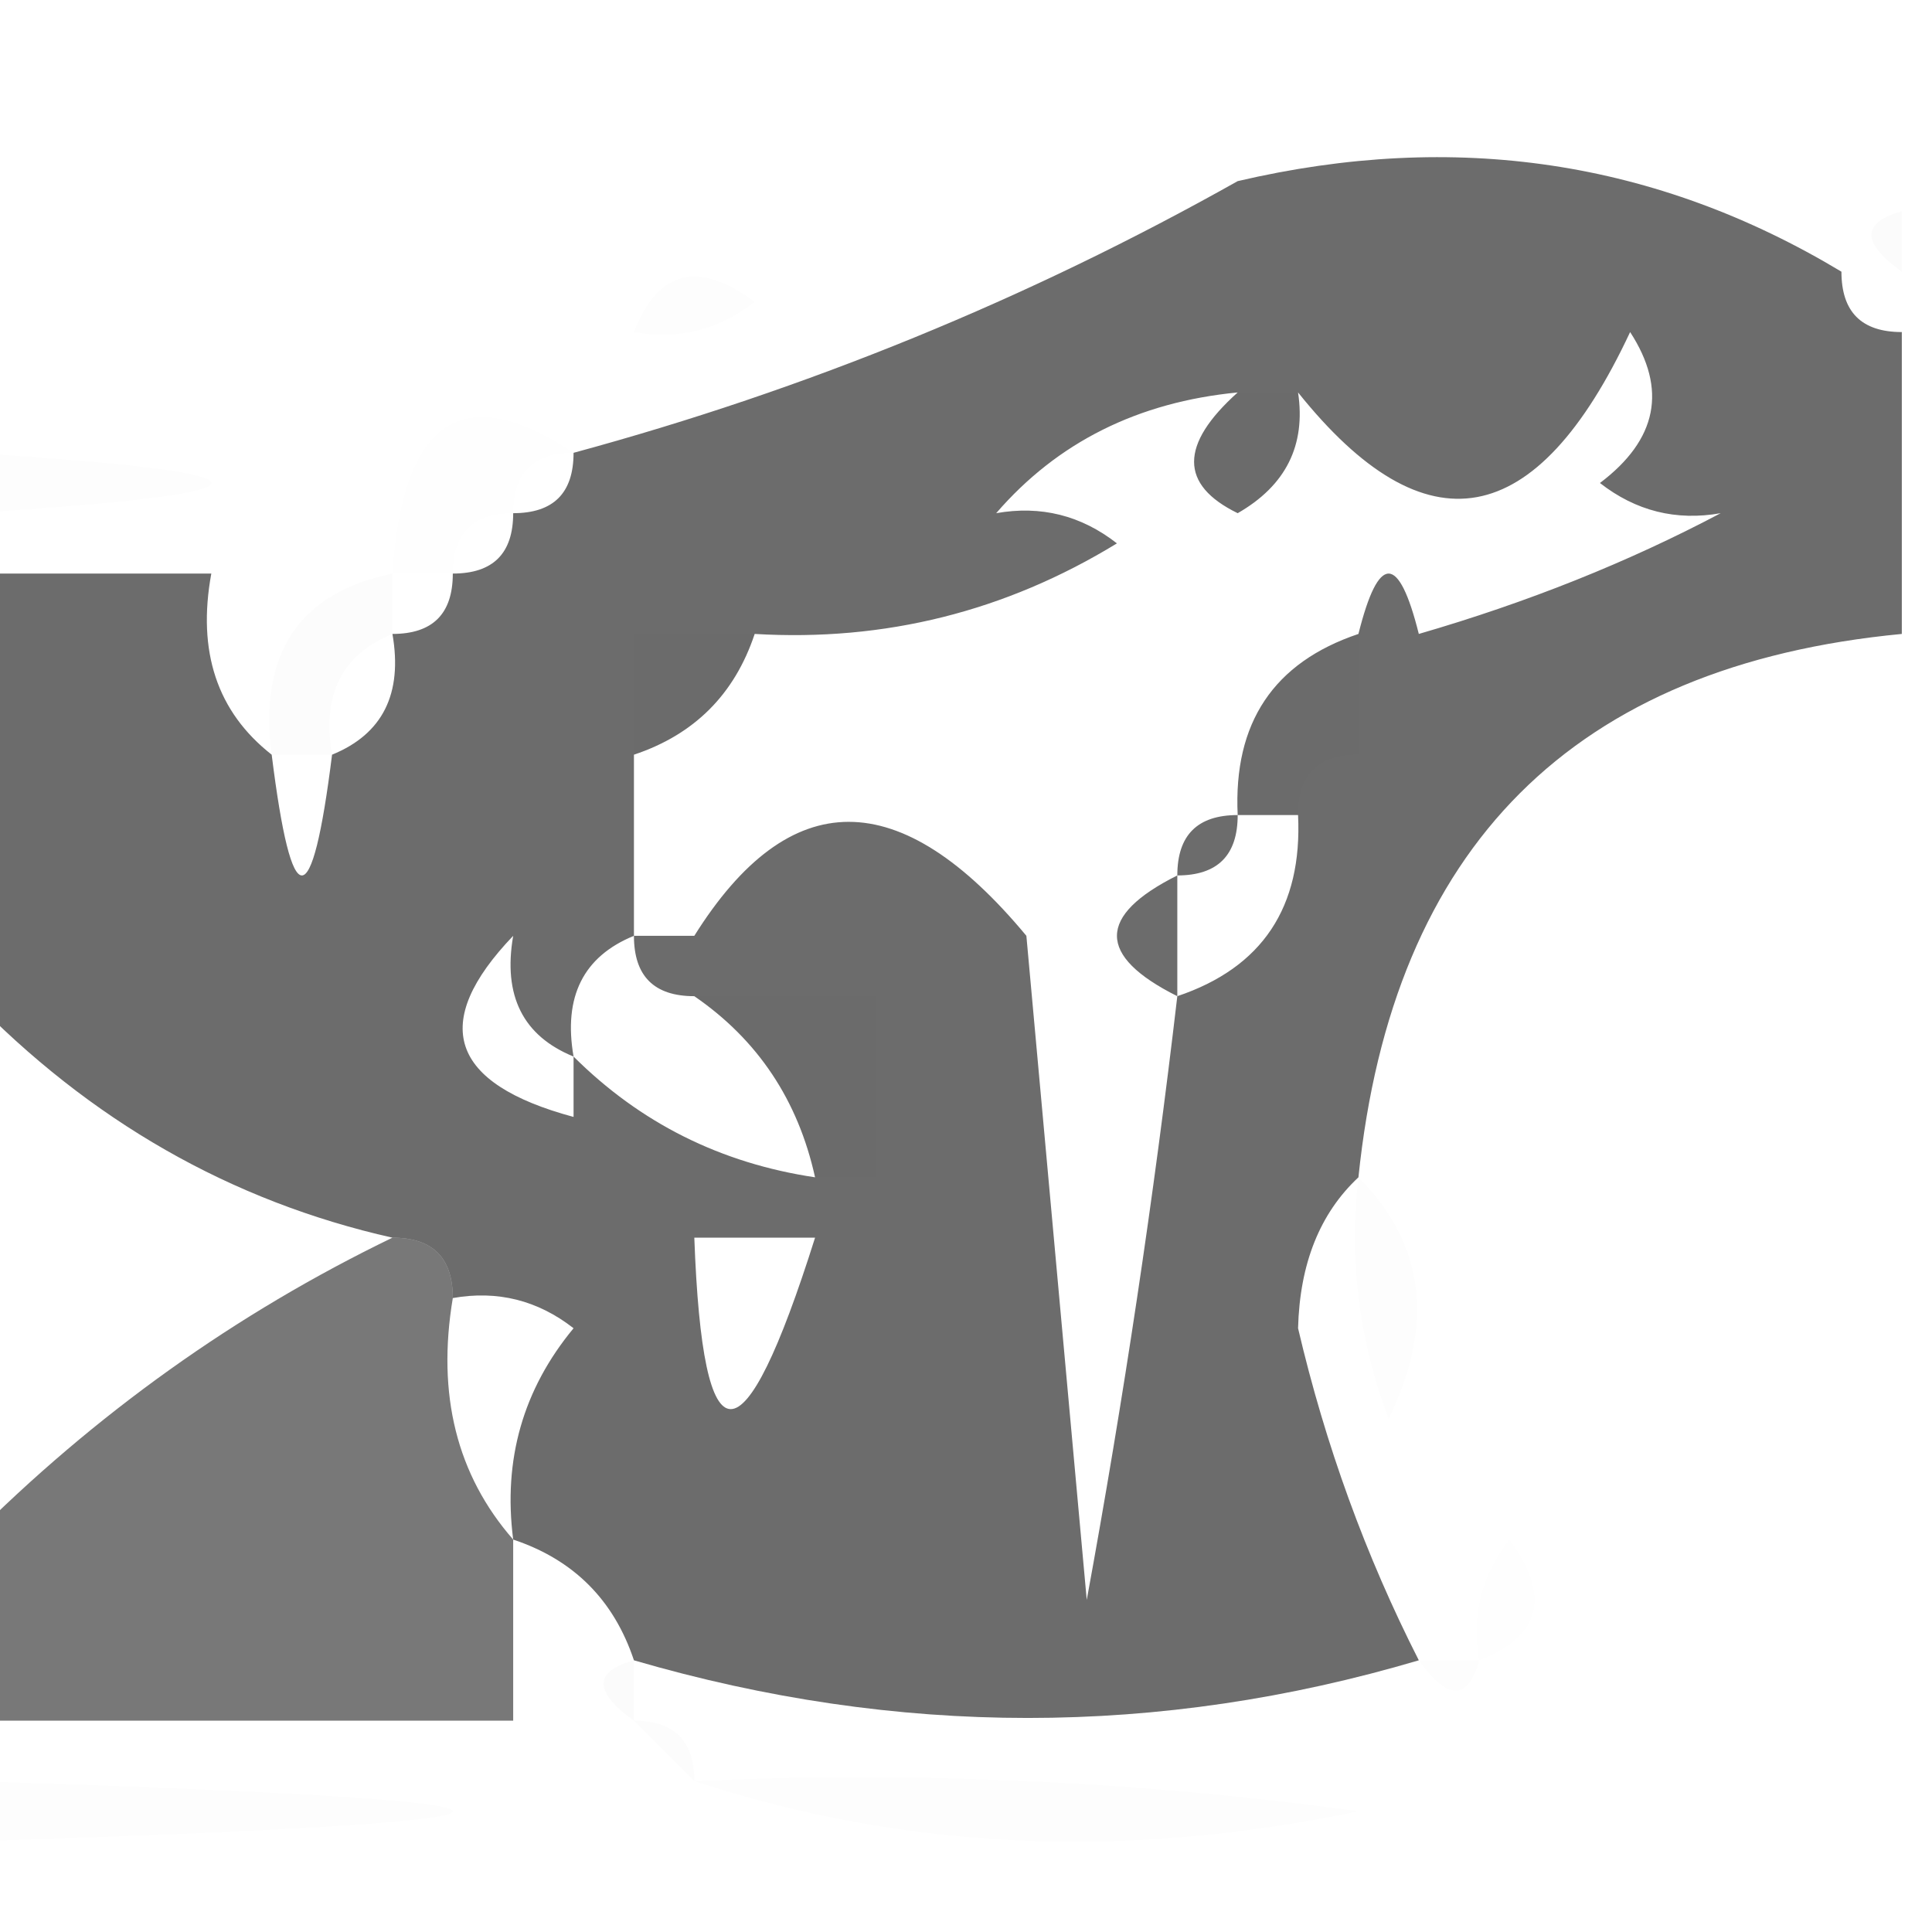 <?xml version="1.0" encoding="UTF-8"?>
<!DOCTYPE svg PUBLIC "-//W3C//DTD SVG 1.1//EN" "http://www.w3.org/Graphics/SVG/1.1/DTD/svg11.dtd">
<svg xmlns="http://www.w3.org/2000/svg" version="1.1" width="32px" height="32px" style="shape-rendering:geometricPrecision; text-rendering:geometricPrecision; image-rendering:optimizeQuality; fill-rule:evenodd; clip-rule:evenodd" xmlns:xlink="http://www.w3.org/1999/xlink">
<g><path style="opacity:0.576" fill="#000000" d="M 30.5,4.5 C 30.5,5.167 30.833,5.5 31.5,5.5C 31.5,7.167 31.5,8.833 31.5,10.5C 26.065,11.019 23.065,14.019 22.5,19.5C 21.861,20.097 21.528,20.93 21.5,22C 21.954,23.939 22.621,25.772 23.5,27.5C 19.198,28.773 14.865,28.773 10.5,27.5C 10.167,26.5 9.5,25.833 8.5,25.5C 8.33,24.178 8.663,23.011 9.5,22C 8.906,21.536 8.239,21.369 7.5,21.5C 7.5,20.833 7.167,20.5 6.5,20.5C 3.825,19.897 1.492,18.564 -0.5,16.5C -0.5,14.167 -0.5,11.833 -0.5,9.5C 0.833,9.5 2.167,9.5 3.5,9.5C 3.263,10.791 3.596,11.791 4.5,12.5C 4.833,15.167 5.167,15.167 5.5,12.5C 6.338,12.158 6.672,11.492 6.5,10.5C 7.167,10.5 7.5,10.167 7.5,9.5C 8.167,9.5 8.5,9.167 8.5,8.5C 9.167,8.5 9.5,8.167 9.5,7.5C 13.361,6.453 17.027,4.953 20.5,3C 24.103,2.157 27.436,2.657 30.5,4.5 Z M 28.5,8.5 C 26.972,9.309 25.306,9.976 23.5,10.5C 23.167,9.167 22.833,9.167 22.5,10.5C 21.094,10.973 20.427,11.973 20.5,13.5C 19.833,13.5 19.5,13.833 19.5,14.5C 18.167,15.167 18.167,15.833 19.5,16.5C 19.11,19.839 18.61,23.173 18,26.5C 17.667,22.833 17.333,19.167 17,15.5C 14.91,12.983 13.077,12.983 11.5,15.5C 11.167,15.5 10.833,15.5 10.5,15.5C 10.5,14.5 10.5,13.5 10.5,12.5C 11.5,12.167 12.167,11.5 12.5,10.5C 14.655,10.628 16.655,10.128 18.5,9C 17.906,8.536 17.239,8.369 16.5,8.5C 17.514,7.326 18.847,6.66 20.5,6.5C 19.537,7.364 19.537,8.03 20.5,8.5C 21.297,8.043 21.631,7.376 21.5,6.5C 23.617,9.145 25.45,8.811 27,5.5C 27.617,6.449 27.451,7.282 26.5,8C 27.094,8.464 27.761,8.631 28.5,8.5 Z M 20.5,13.5 C 20.833,13.5 21.167,13.5 21.5,13.5C 21.573,15.027 20.906,16.027 19.5,16.5C 19.5,15.833 19.5,15.167 19.5,14.5C 20.167,14.5 20.5,14.167 20.5,13.5 Z M 8.5,15.5 C 8.328,16.492 8.662,17.158 9.5,17.5C 9.5,17.833 9.5,18.167 9.5,18.5C 7.448,17.947 7.115,16.947 8.5,15.5 Z M 10.5,15.5 C 10.5,16.167 10.833,16.5 11.5,16.5C 12.551,17.222 13.218,18.222 13.5,19.5C 11.938,19.267 10.605,18.601 9.5,17.5C 9.328,16.508 9.662,15.842 10.5,15.5 Z M 11.5,20.5 C 12.167,20.5 12.833,20.5 13.5,20.5C 12.305,24.286 11.638,24.286 11.5,20.5 Z"/></g>
<g><path style="opacity:0.016" fill="#000000" d="M 31.5,3.5 C 31.5,3.833 31.5,4.167 31.5,4.5C 30.83,4.019 30.83,3.685 31.5,3.5 Z"/></g>
<g><path style="opacity:0.01" fill="#000000" d="M 10.5,5.5 C 10.897,4.475 11.563,4.308 12.5,5C 11.906,5.464 11.239,5.631 10.5,5.5 Z"/></g>
<g><path style="opacity:0.005" fill="#000000" d="M 9.5,7.5 C 8.833,7.5 8.5,7.833 8.5,8.5C 7.833,8.5 7.5,8.833 7.5,9.5C 7.167,9.5 6.833,9.5 6.5,9.5C 6.668,6.949 7.668,6.282 9.5,7.5 Z"/></g>
<g><path style="opacity:0.013" fill="#000000" d="M 20.5,6.5 C 20.833,6.5 21.167,6.5 21.5,6.5C 21.631,7.376 21.297,8.043 20.5,8.5C 19.537,8.03 19.537,7.364 20.5,6.5 Z"/></g>
<g><path style="opacity:0.008" fill="#000000" d="M -0.5,8.5 C -0.5,8.167 -0.5,7.833 -0.5,7.5C 4.833,7.833 4.833,8.167 -0.5,8.5 Z"/></g>
<g><path style="opacity:0.012" fill="#000000" d="M 6.5,9.5 C 6.5,9.833 6.5,10.167 6.5,10.5C 5.662,10.842 5.328,11.508 5.5,12.5C 5.167,12.5 4.833,12.5 4.5,12.5C 4.285,10.821 4.952,9.821 6.5,9.5 Z"/></g>
<g><path style="opacity:0.009" fill="#000000" d="M 10.5,10.5 C 11.167,10.5 11.833,10.5 12.5,10.5C 12.167,11.5 11.5,12.167 10.5,12.5C 10.5,11.833 10.5,11.167 10.5,10.5 Z"/></g>
<g><path style="opacity:0.008" fill="#000000" d="M 22.5,10.5 C 22.5,11.167 22.5,11.833 22.5,12.5C 21.833,12.5 21.5,12.833 21.5,13.5C 21.167,13.5 20.833,13.5 20.5,13.5C 20.427,11.973 21.094,10.973 22.5,10.5 Z"/></g>
<g><path style="opacity:0.013" fill="#000000" d="M 11.5,16.5 C 12.5,16.5 13.5,16.5 14.5,16.5C 14.5,17.5 14.5,18.5 14.5,19.5C 14.167,19.5 13.833,19.5 13.5,19.5C 13.218,18.222 12.551,17.222 11.5,16.5 Z"/></g>
<g><path style="opacity:0.01" fill="#000000" d="M 22.5,19.5 C 23.598,20.601 23.765,21.934 23,23.5C 22.51,22.207 22.343,20.873 22.5,19.5 Z"/></g>
<g><path style="opacity:0.531" fill="#000000" d="M 6.5,20.5 C 7.167,20.5 7.5,20.833 7.5,21.5C 7.232,23.099 7.566,24.432 8.5,25.5C 8.5,26.5 8.5,27.5 8.5,28.5C 5.5,28.5 2.5,28.5 -0.5,28.5C -0.5,27.5 -0.5,26.5 -0.5,25.5C 1.573,23.42 3.907,21.754 6.5,20.5 Z"/></g>
<g><path style="opacity:0.004" fill="#000000" d="M 24.5,27.5 C 24.369,26.761 24.536,26.094 25,25.5C 25.692,26.437 25.525,27.103 24.5,27.5 Z"/></g>
<g><path style="opacity:0.016" fill="#000000" d="M 10.5,27.5 C 10.5,27.833 10.5,28.167 10.5,28.5C 9.83,28.019 9.83,27.685 10.5,27.5 Z"/></g>
<g><path style="opacity:0.008" fill="#000000" d="M 23.5,27.5 C 23.833,27.5 24.167,27.5 24.5,27.5C 24.315,28.17 23.981,28.17 23.5,27.5 Z"/></g>
<g><path style="opacity:0.012" fill="#000000" d="M 10.5,28.5 C 11.167,28.5 11.5,28.833 11.5,29.5C 11.167,29.167 10.833,28.833 10.5,28.5 Z"/></g>
<g><path style="opacity:0.011" fill="#000000" d="M -0.5,30.5 C -0.5,30.167 -0.5,29.833 -0.5,29.5C 10.167,29.833 10.167,30.167 -0.5,30.5 Z"/></g>
<g><path style="opacity:0.009" fill="#000000" d="M 11.5,29.5 C 15.182,29.335 18.848,29.501 22.5,30C 18.642,30.81 14.976,30.643 11.5,29.5 Z"/></g>
</svg>
